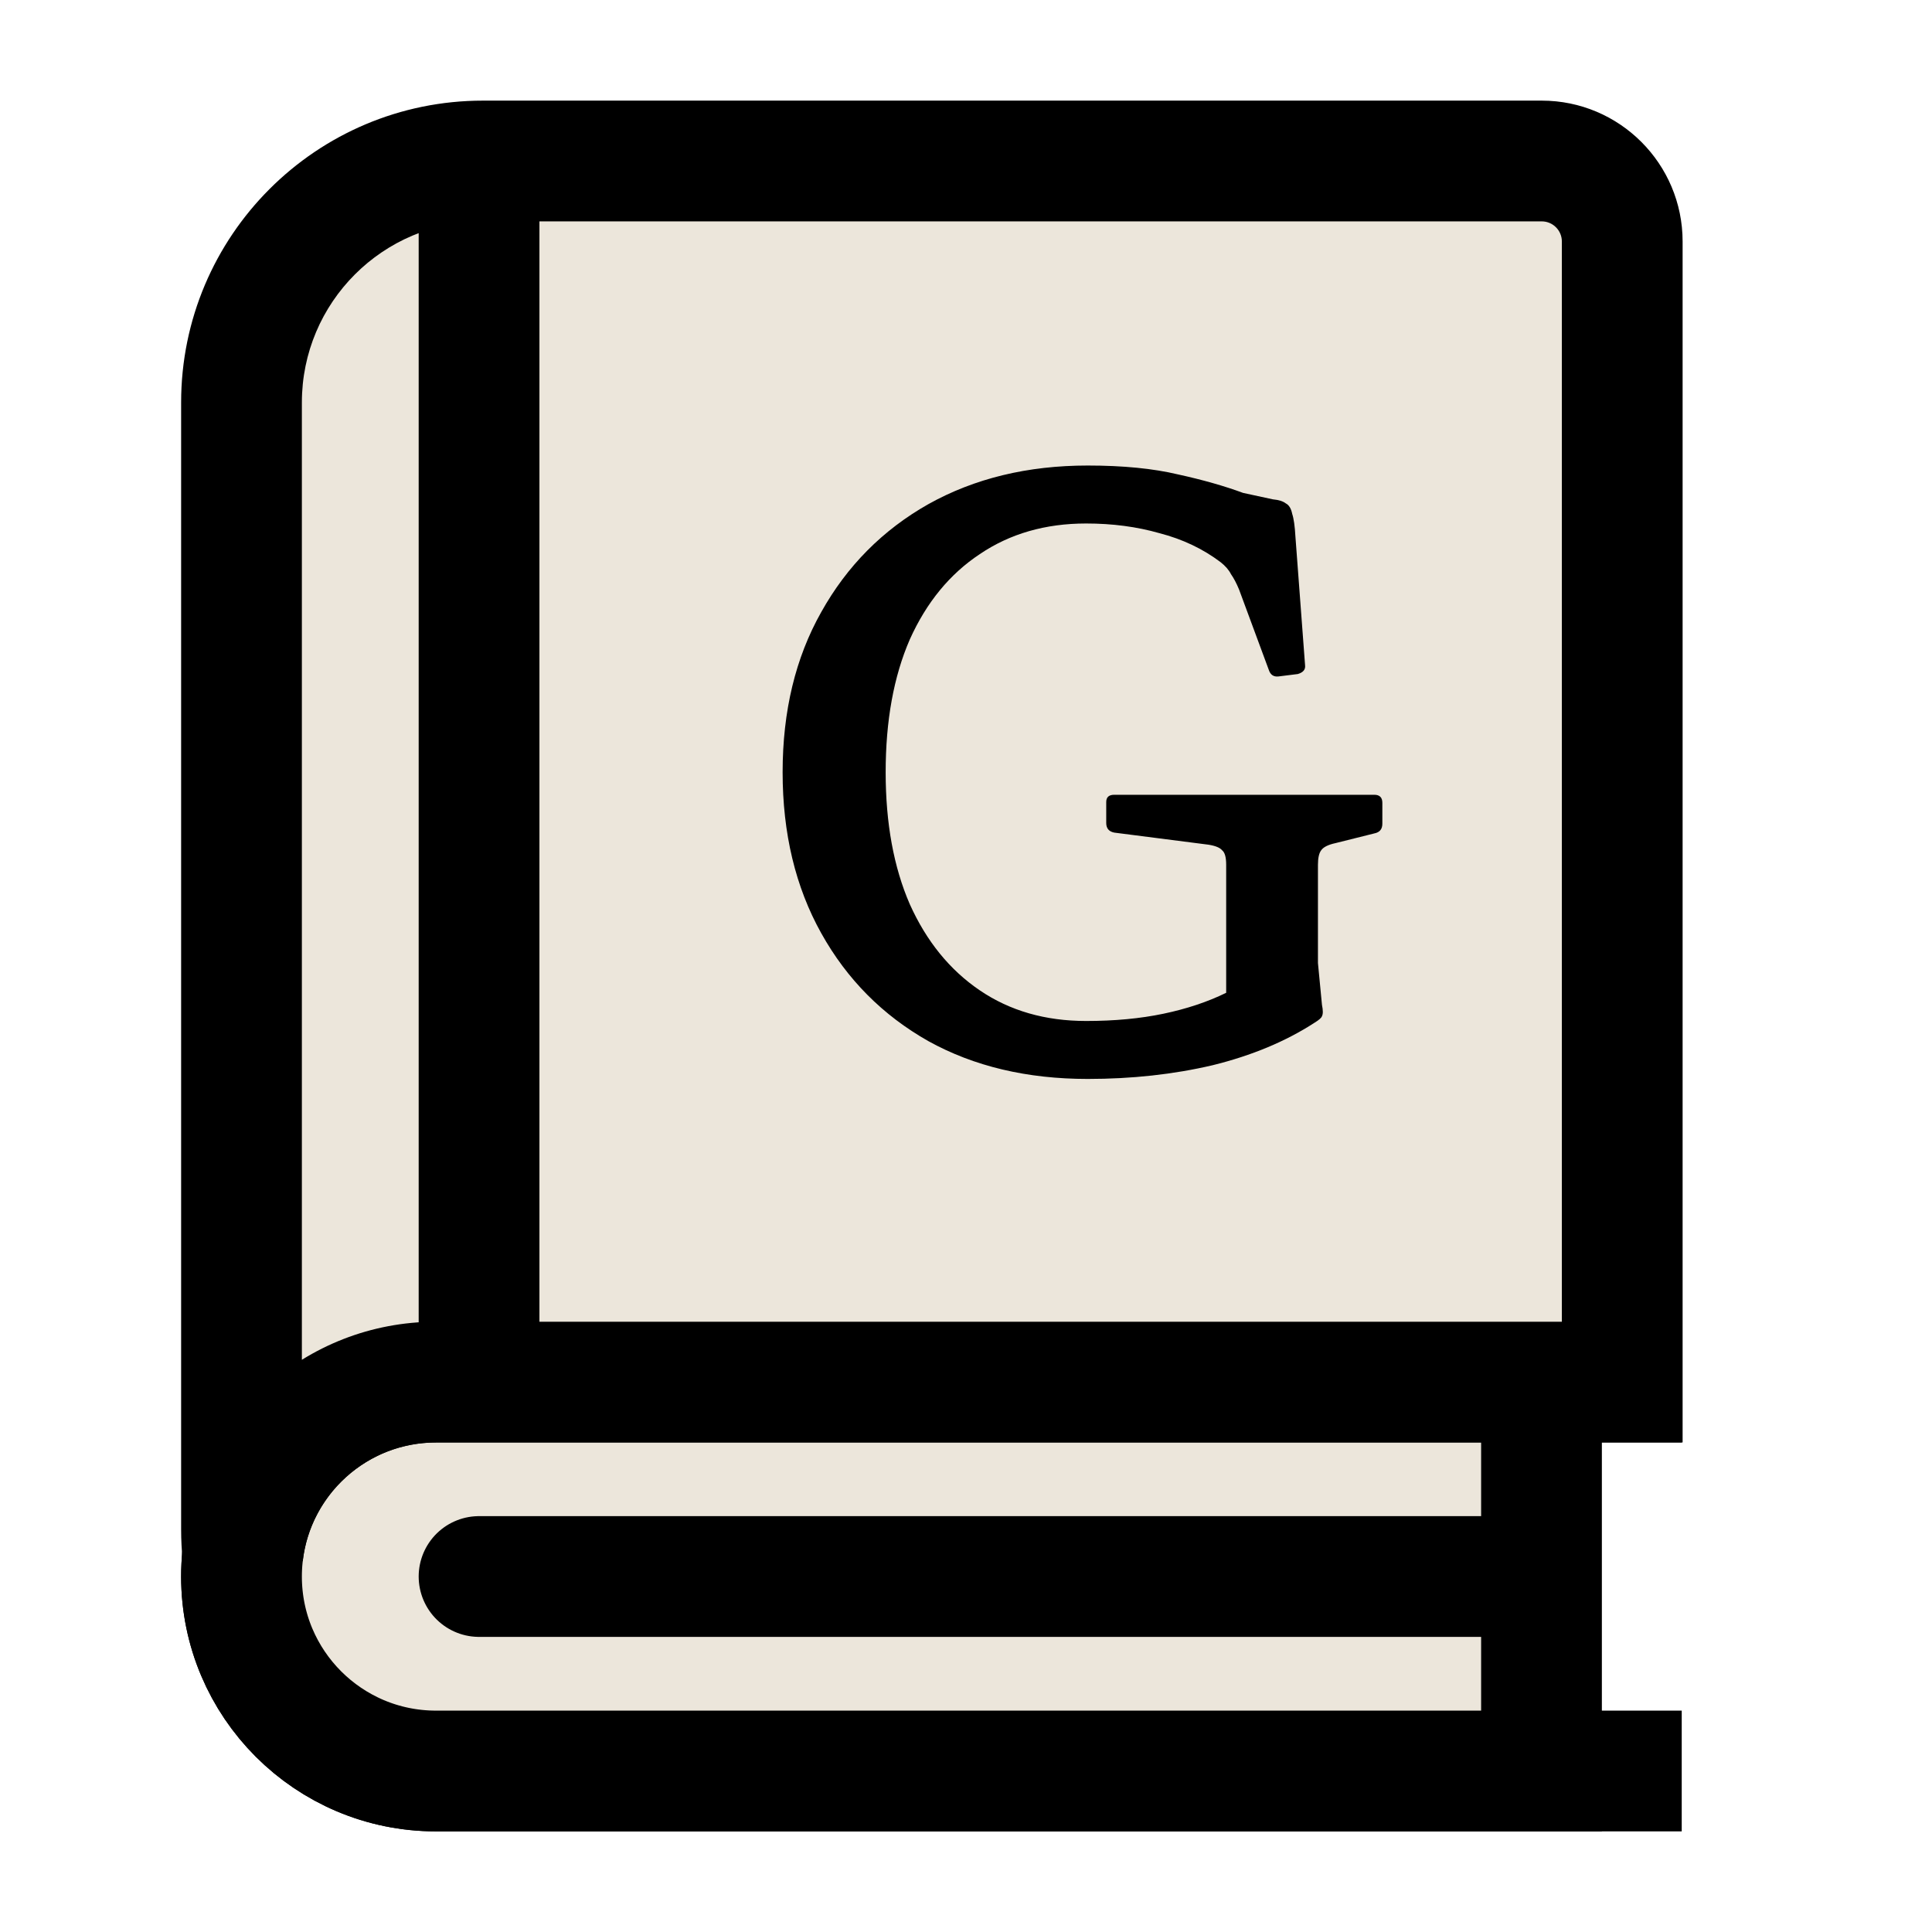 <svg width="24" height="24" viewBox="0 0 24 24" fill="none" xmlns="http://www.w3.org/2000/svg">
<path d="M20.891 17.169H5.416C4.082 17.169 3 18.25 3 19.584V19.584C3 20.918 4.082 22 5.416 22H20.891" stroke="black" stroke-width="1.5"/>
<path d="M3 19.584C3 18.25 4.082 17.169 5.416 17.169H19.149V22H5.416C4.082 22 3 20.918 3 19.584V19.584Z" fill="#ECE6DB" stroke="black" stroke-width="1.5"/>
<path fill-rule="evenodd" clip-rule="evenodd" d="M6 2C4.343 2 3 3.343 3 5V19C3 19.104 3.005 19.207 3.016 19.308C3.153 18.104 4.175 17.169 5.416 17.169H20.152V3C20.152 2.448 19.704 2 19.152 2H6Z" fill="#ECE6DB"/>
<path d="M3.016 19.308L2.269 19.384L3.761 19.393L3.016 19.308ZM20.152 17.169V17.919H20.902V17.169H20.152ZM3.75 5C3.75 3.757 4.757 2.75 6 2.75V1.25C3.929 1.25 2.25 2.929 2.25 5H3.75ZM3.75 19V5H2.25V19H3.75ZM3.762 19.232C3.754 19.156 3.75 19.078 3.75 19H2.25C2.25 19.13 2.257 19.258 2.269 19.384L3.762 19.232ZM3.761 19.393C3.855 18.563 4.561 17.919 5.416 17.919V16.419C3.789 16.419 2.45 17.645 2.27 19.223L3.761 19.393ZM5.416 17.919H20.152V16.419H5.416V17.919ZM19.402 3V17.169H20.902V3H19.402ZM19.152 2.75C19.29 2.75 19.402 2.862 19.402 3H20.902C20.902 2.034 20.118 1.25 19.152 1.25V2.75ZM6 2.75H19.152V1.25H6V2.75Z" fill="black"/>
<path d="M13.492 6.503C12.986 6.503 12.546 6.63 12.172 6.883C11.799 7.13 11.509 7.483 11.302 7.943C11.102 8.403 11.002 8.953 11.002 9.593C11.002 10.227 11.102 10.773 11.302 11.233C11.509 11.693 11.799 12.05 12.172 12.303C12.546 12.557 12.986 12.683 13.492 12.683C13.845 12.683 14.165 12.653 14.452 12.593C14.739 12.533 14.999 12.447 15.232 12.333V10.743C15.232 10.65 15.216 10.59 15.182 10.563C15.155 10.53 15.099 10.507 15.012 10.493L13.842 10.343C13.775 10.33 13.742 10.29 13.742 10.223V9.963C13.742 9.903 13.775 9.873 13.842 9.873H17.072C17.139 9.873 17.172 9.907 17.172 9.973V10.233C17.172 10.3 17.139 10.34 17.072 10.353L16.592 10.473C16.499 10.493 16.439 10.523 16.412 10.563C16.386 10.597 16.372 10.657 16.372 10.743V11.963L16.422 12.483C16.436 12.55 16.436 12.597 16.422 12.623C16.416 12.643 16.386 12.67 16.332 12.703C15.972 12.937 15.549 13.113 15.062 13.233C14.575 13.347 14.059 13.403 13.512 13.403C12.759 13.403 12.099 13.247 11.532 12.933C10.966 12.613 10.522 12.167 10.202 11.593C9.882 11.02 9.722 10.353 9.722 9.593C9.722 8.833 9.882 8.17 10.202 7.603C10.522 7.03 10.966 6.583 11.532 6.263C12.105 5.943 12.765 5.783 13.512 5.783C13.952 5.783 14.325 5.82 14.632 5.893C14.939 5.96 15.209 6.037 15.442 6.123L15.812 6.203C15.886 6.21 15.939 6.227 15.972 6.253C16.012 6.273 16.039 6.317 16.052 6.383C16.072 6.443 16.085 6.537 16.092 6.663L16.212 8.263C16.219 8.317 16.189 8.353 16.122 8.373L15.882 8.403C15.822 8.41 15.782 8.383 15.762 8.323L15.392 7.323C15.359 7.243 15.325 7.18 15.292 7.133C15.265 7.08 15.222 7.03 15.162 6.983C14.942 6.817 14.689 6.697 14.402 6.623C14.122 6.543 13.819 6.503 13.492 6.503Z" fill="black"/>
<path d="M18.943 19.584H5.951" stroke="black" stroke-width="1.5" stroke-linecap="round"/>
<path d="M5.951 16.584L5.951 2.602" stroke="black" stroke-width="1.5" stroke-linecap="round"/>
</svg>
